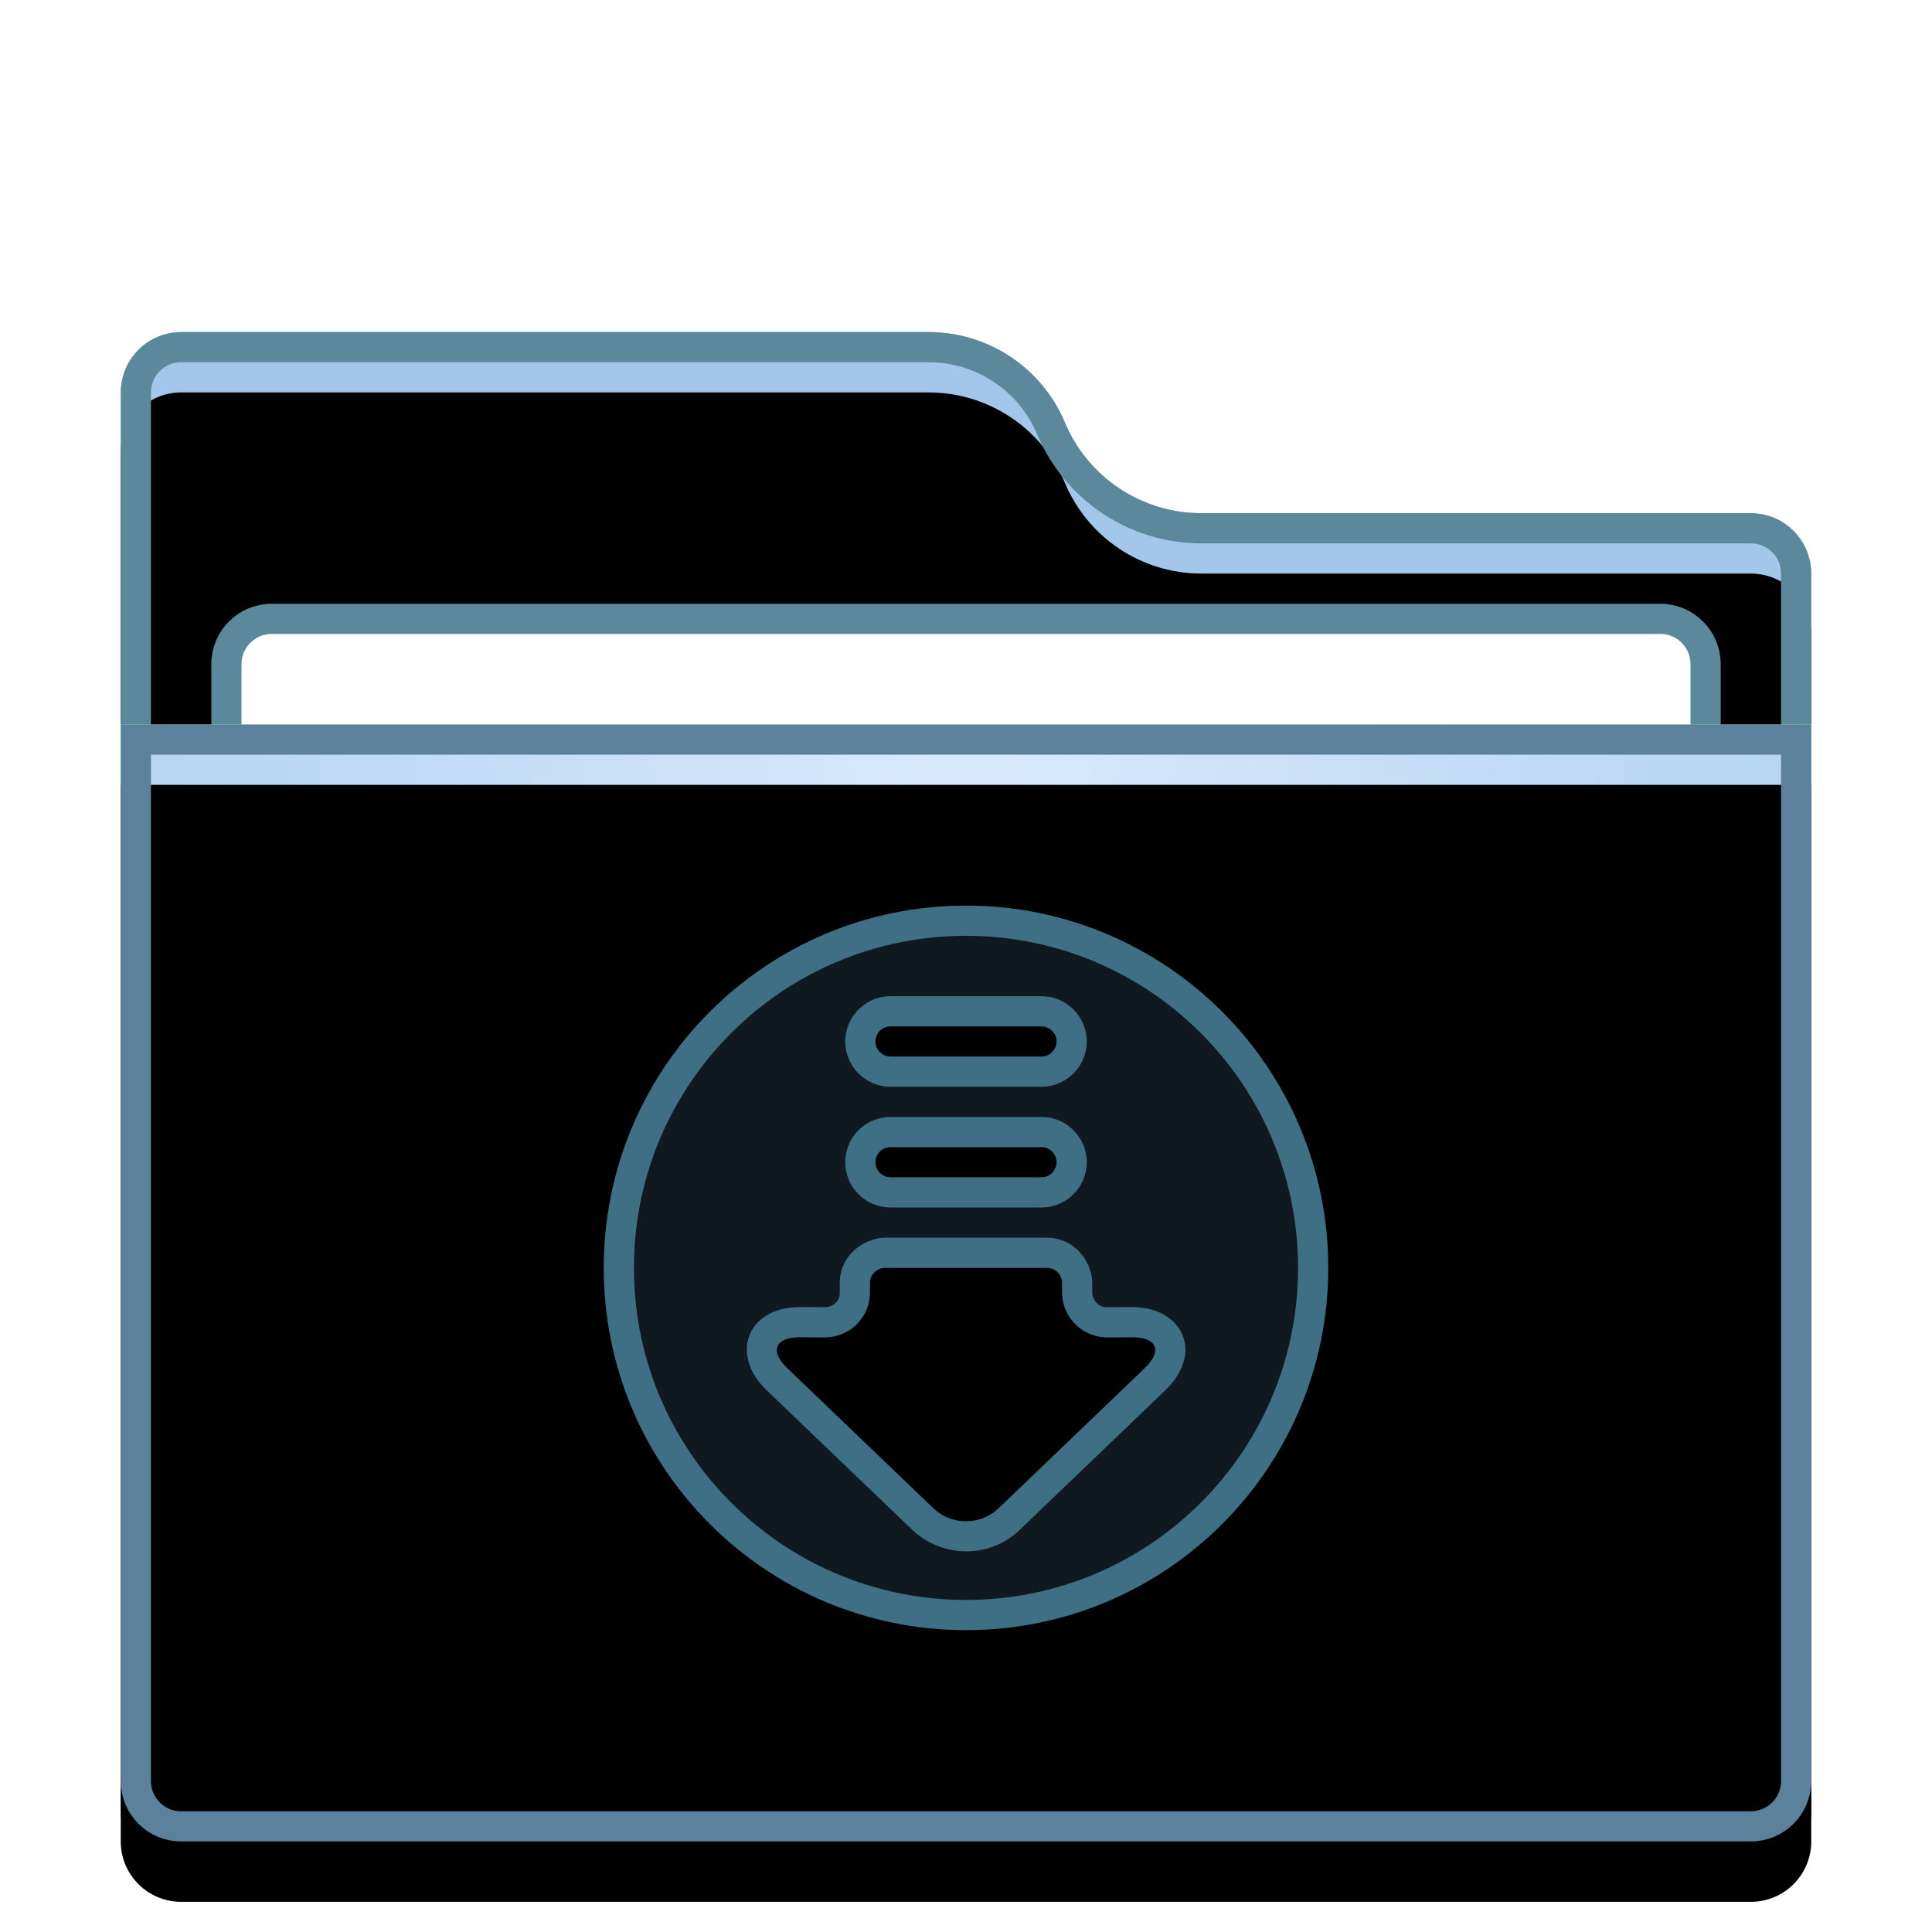 <svg xmlns="http://www.w3.org/2000/svg" xmlns:xlink="http://www.w3.org/1999/xlink" width="64" height="64" viewBox="0 0 64 64">
  <defs>
    <filter id="folder-downloads-a" width="128.6%" height="132%" x="-14.3%" y="-16%" filterUnits="objectBoundingBox">
      <feOffset dy="1" in="SourceAlpha" result="shadowOffsetOuter1"/>
      <feGaussianBlur in="shadowOffsetOuter1" result="shadowBlurOuter1" stdDeviation="1.5"/>
      <feColorMatrix in="shadowBlurOuter1" result="shadowMatrixOuter1" values="0 0 0 0 0   0 0 0 0 0   0 0 0 0 0  0 0 0 0.2 0"/>
      <feMerge>
        <feMergeNode in="shadowMatrixOuter1"/>
        <feMergeNode in="SourceGraphic"/>
      </feMerge>
    </filter>
    <path id="folder-downloads-b" d="M31.279,3 C32.043,4.818 33.823,6 35.795,6 L54,6 C55.105,6 56,6.895 56,8 L56,47 C56,48.105 55.105,49 54,49 L2,49 C0.895,49 1.3527075e-16,48.105 0,47 L0,2 C-1.3527075e-16,0.895 0.895,2.02906125e-16 2,0 L26.764,0 C28.735,3.21552738e-15 30.515,1.182 31.279,3 Z"/>
    <filter id="folder-downloads-c" width="103.6%" height="104.1%" x="-1.8%" y="-2%" filterUnits="objectBoundingBox">
      <feOffset dy="2" in="SourceAlpha" result="shadowOffsetInner1"/>
      <feComposite in="shadowOffsetInner1" in2="SourceAlpha" k2="-1" k3="1" operator="arithmetic" result="shadowInnerInner1"/>
      <feColorMatrix in="shadowInnerInner1" values="0 0 0 0 1   0 0 0 0 1   0 0 0 0 1  0 0 0 0.5 0"/>
    </filter>
    <radialGradient id="folder-downloads-d" cx="50%" cy="0%" r="116.781%" fx="50%" fy="0%" gradientTransform="matrix(.062 .996 -.658 .093 .47 -.498)">
      <stop offset="0%" stop-color="#D8EAFF"/>
      <stop offset="100%" stop-color="#A1C8E7"/>
    </radialGradient>
    <path id="folder-downloads-e" d="M0,13 L56,13 L56,48 C56,49.105 55.105,50 54,50 L2,50 C0.895,50 1.3527075e-16,49.105 0,48 L0,13 L0,13 Z"/>
    <filter id="folder-downloads-f" width="103.6%" height="105.4%" x="-1.8%" y="-2.7%" filterUnits="objectBoundingBox">
      <feOffset dy="2" in="SourceAlpha" result="shadowOffsetInner1"/>
      <feComposite in="shadowOffsetInner1" in2="SourceAlpha" k2="-1" k3="1" operator="arithmetic" result="shadowInnerInner1"/>
      <feColorMatrix in="shadowInnerInner1" values="0 0 0 0 1   0 0 0 0 1   0 0 0 0 1  0 0 0 0.5 0"/>
    </filter>
  </defs>
  <g fill="none" fill-rule="evenodd">
    <g filter="url(#folder-downloads-a)" transform="translate(4 10)">
      <use fill="#A3C6EB" xlink:href="#folder-downloads-b"/>
      <use fill="#000" filter="url(#folder-downloads-c)" xlink:href="#folder-downloads-b"/>
      <path stroke="#5C889C" stroke-linejoin="square" d="M26.764,0.5 C27.649,0.5 28.491,0.765 29.198,1.235 C29.904,1.704 30.475,2.378 30.818,3.194 C31.239,4.195 31.94,5.022 32.808,5.598 C33.675,6.174 34.708,6.5 35.795,6.5 L35.795,6.5 L54,6.5 C54.414,6.5 54.789,6.668 55.061,6.939 C55.332,7.211 55.5,7.586 55.5,8 L55.5,8 L55.5,47 C55.5,47.414 55.332,47.789 55.061,48.061 C54.789,48.332 54.414,48.5 54,48.5 L54,48.5 L2,48.5 C1.586,48.5 1.211,48.332 0.939,48.061 C0.668,47.789 0.5,47.414 0.5,47 L0.5,47 L0.5,2 C0.5,1.586 0.668,1.211 0.939,0.939 C1.211,0.668 1.586,0.5 2,0.5 L2,0.5 Z"/>
      <path fill="#FFF" stroke="#5C889C" d="M51,9.5 C51.414,9.5 51.789,9.668 52.061,9.939 C52.332,10.211 52.5,10.586 52.5,11 L52.5,11 L52.5,28 C52.5,28.414 52.332,28.789 52.061,29.061 C51.789,29.332 51.414,29.5 51,29.5 L51,29.5 L5,29.5 C4.586,29.5 4.211,29.332 3.939,29.061 C3.668,28.789 3.5,28.414 3.5,28 L3.5,28 L3.5,11 C3.5,10.586 3.668,10.211 3.939,9.939 C4.211,9.668 4.586,9.5 5,9.5 L5,9.5 Z"/>
      <use fill="url(#folder-downloads-d)" xlink:href="#folder-downloads-e"/>
      <use fill="#000" filter="url(#folder-downloads-f)" xlink:href="#folder-downloads-e"/>
      <path stroke="#5C819C" stroke-linejoin="square" d="M55.5,13.5 L55.5,48 C55.5,48.414 55.332,48.789 55.061,49.061 C54.789,49.332 54.414,49.5 54,49.5 L54,49.5 L2,49.5 C1.586,49.5 1.211,49.332 0.939,49.061 C0.668,48.789 0.5,48.414 0.5,48 L0.5,48 L0.5,13.5 L55.5,13.5 Z"/>
    </g>
    <path fill="#2A4052" fill-opacity=".4" d="M32,30 C38.627,30 44,35.373 44,42 C44,48.627 38.627,54 32,54 C25.373,54 20,48.627 20,42 C20,35.373 25.373,30 32,30 Z M34.682,42 L29.318,42 L29.228,42.008 C28.995,42.052 28.818,42.259 28.818,42.49 L28.818,42.49 L28.818,42.809 L28.812,42.946 C28.744,43.711 28.106,44.308 27.309,44.303 L27.309,44.303 L26.509,44.298 L26.383,44.301 C25.657,44.341 25.513,44.78 26.078,45.322 L26.078,45.322 L30.922,49.966 L31.037,50.066 C31.636,50.535 32.518,50.503 33.078,49.966 L33.078,49.966 L37.922,45.322 L38.009,45.233 C38.496,44.704 38.291,44.293 37.491,44.298 L37.491,44.298 L36.691,44.303 L36.554,44.297 C35.784,44.232 35.182,43.585 35.182,42.809 L35.182,42.809 L35.182,42.49 L35.174,42.402 C35.131,42.173 34.925,42 34.682,42 L34.682,42 Z M34.5,38 L29.5,38 C29.224,38 29,38.224 29,38.5 C29,38.776 29.224,39 29.5,39 L29.5,39 L34.5,39 C34.776,39 35,38.776 35,38.5 C35,38.224 34.776,38 34.5,38 L34.5,38 Z M34.5,34 L29.5,34 C29.224,34 29,34.224 29,34.5 C29,34.776 29.224,35 29.5,35 L29.5,35 L34.5,35 C34.776,35 35,34.776 35,34.5 C35,34.224 34.776,34 34.5,34 L34.5,34 Z"/>
    <path fill="#3E6F84" fill-rule="nonzero" d="M32,30 C38.627,30 44,35.373 44,42 C44,48.627 38.627,54 32,54 C25.373,54 20,48.627 20,42 C20,35.373 25.373,30 32,30 Z M32,31 C25.925,31 21,35.925 21,42 C21,48.075 25.925,53 32,53 C38.075,53 43,48.075 43,42 C43,35.925 38.075,31 32,31 Z"/>
    <path fill="#3E6F84" fill-rule="nonzero" d="M34.682,41 C35.358,41 35.947,41.451 36.137,42.164 L36.169,42.31 L36.182,42.49 L36.182,42.809 C36.182,43.034 36.341,43.231 36.523,43.285 L36.592,43.298 L36.685,43.303 L37.485,43.298 C39.055,43.288 39.815,44.61 38.824,45.817 L38.723,45.934 L38.614,46.044 L33.77,50.688 C32.898,51.524 31.551,51.624 30.533,50.932 L30.382,50.822 L30.23,50.688 L25.386,46.044 C24.255,44.959 24.659,43.492 26.201,43.314 L26.359,43.301 L26.515,43.298 L27.315,43.303 C27.554,43.304 27.746,43.153 27.8,42.971 L27.813,42.901 L27.818,42.809 L27.818,42.49 C27.818,41.818 28.279,41.233 28.991,41.045 L29.136,41.012 L29.318,41 L34.682,41 Z M29.318,42 L29.228,42.008 C29.024,42.046 28.863,42.21 28.826,42.405 L28.818,42.49 L28.818,42.809 L28.812,42.946 C28.748,43.666 28.179,44.237 27.448,44.297 L27.309,44.303 L26.509,44.298 L26.383,44.301 C25.698,44.339 25.53,44.732 25.991,45.233 L26.078,45.322 L30.922,49.966 L31.037,50.066 C31.317,50.285 31.658,50.395 31.999,50.395 L32.145,50.388 C32.437,50.362 32.722,50.254 32.962,50.067 L33.078,49.966 L37.922,45.322 L38.009,45.233 C38.469,44.734 38.311,44.339 37.619,44.301 L37.491,44.298 L36.691,44.303 L36.554,44.297 C35.83,44.236 35.253,43.659 35.188,42.944 L35.182,42.809 L35.182,42.49 L35.174,42.402 C35.136,42.202 34.974,42.044 34.771,42.008 L34.682,42 L29.318,42 Z M34.5,37 C35.328,37 36,37.672 36,38.5 C36,39.28 35.405,39.92 34.644,39.993 L34.5,40 L29.5,40 C28.672,40 28,39.328 28,38.5 C28,37.72 28.595,37.08 29.356,37.007 L29.5,37 L34.5,37 Z M34.5,38 L29.5,38 C29.224,38 29,38.224 29,38.5 C29,38.745 29.177,38.95 29.41,38.992 L29.5,39 L34.5,39 L34.59,38.992 C34.823,38.95 35,38.745 35,38.5 C35,38.255 34.823,38.05 34.59,38.008 L34.5,38 Z M34.5,33 C35.328,33 36,33.672 36,34.5 C36,35.28 35.405,35.92 34.644,35.993 L34.5,36 L29.5,36 C28.672,36 28,35.328 28,34.5 C28,33.72 28.595,33.08 29.356,33.007 L29.5,33 L34.5,33 Z M34.5,34 L29.5,34 C29.224,34 29,34.224 29,34.5 C29,34.745 29.177,34.95 29.41,34.992 L29.5,35 L34.5,35 L34.59,34.992 C34.823,34.95 35,34.745 35,34.5 C35,34.255 34.823,34.05 34.59,34.008 L34.5,34 Z"/>
  </g>
</svg>

